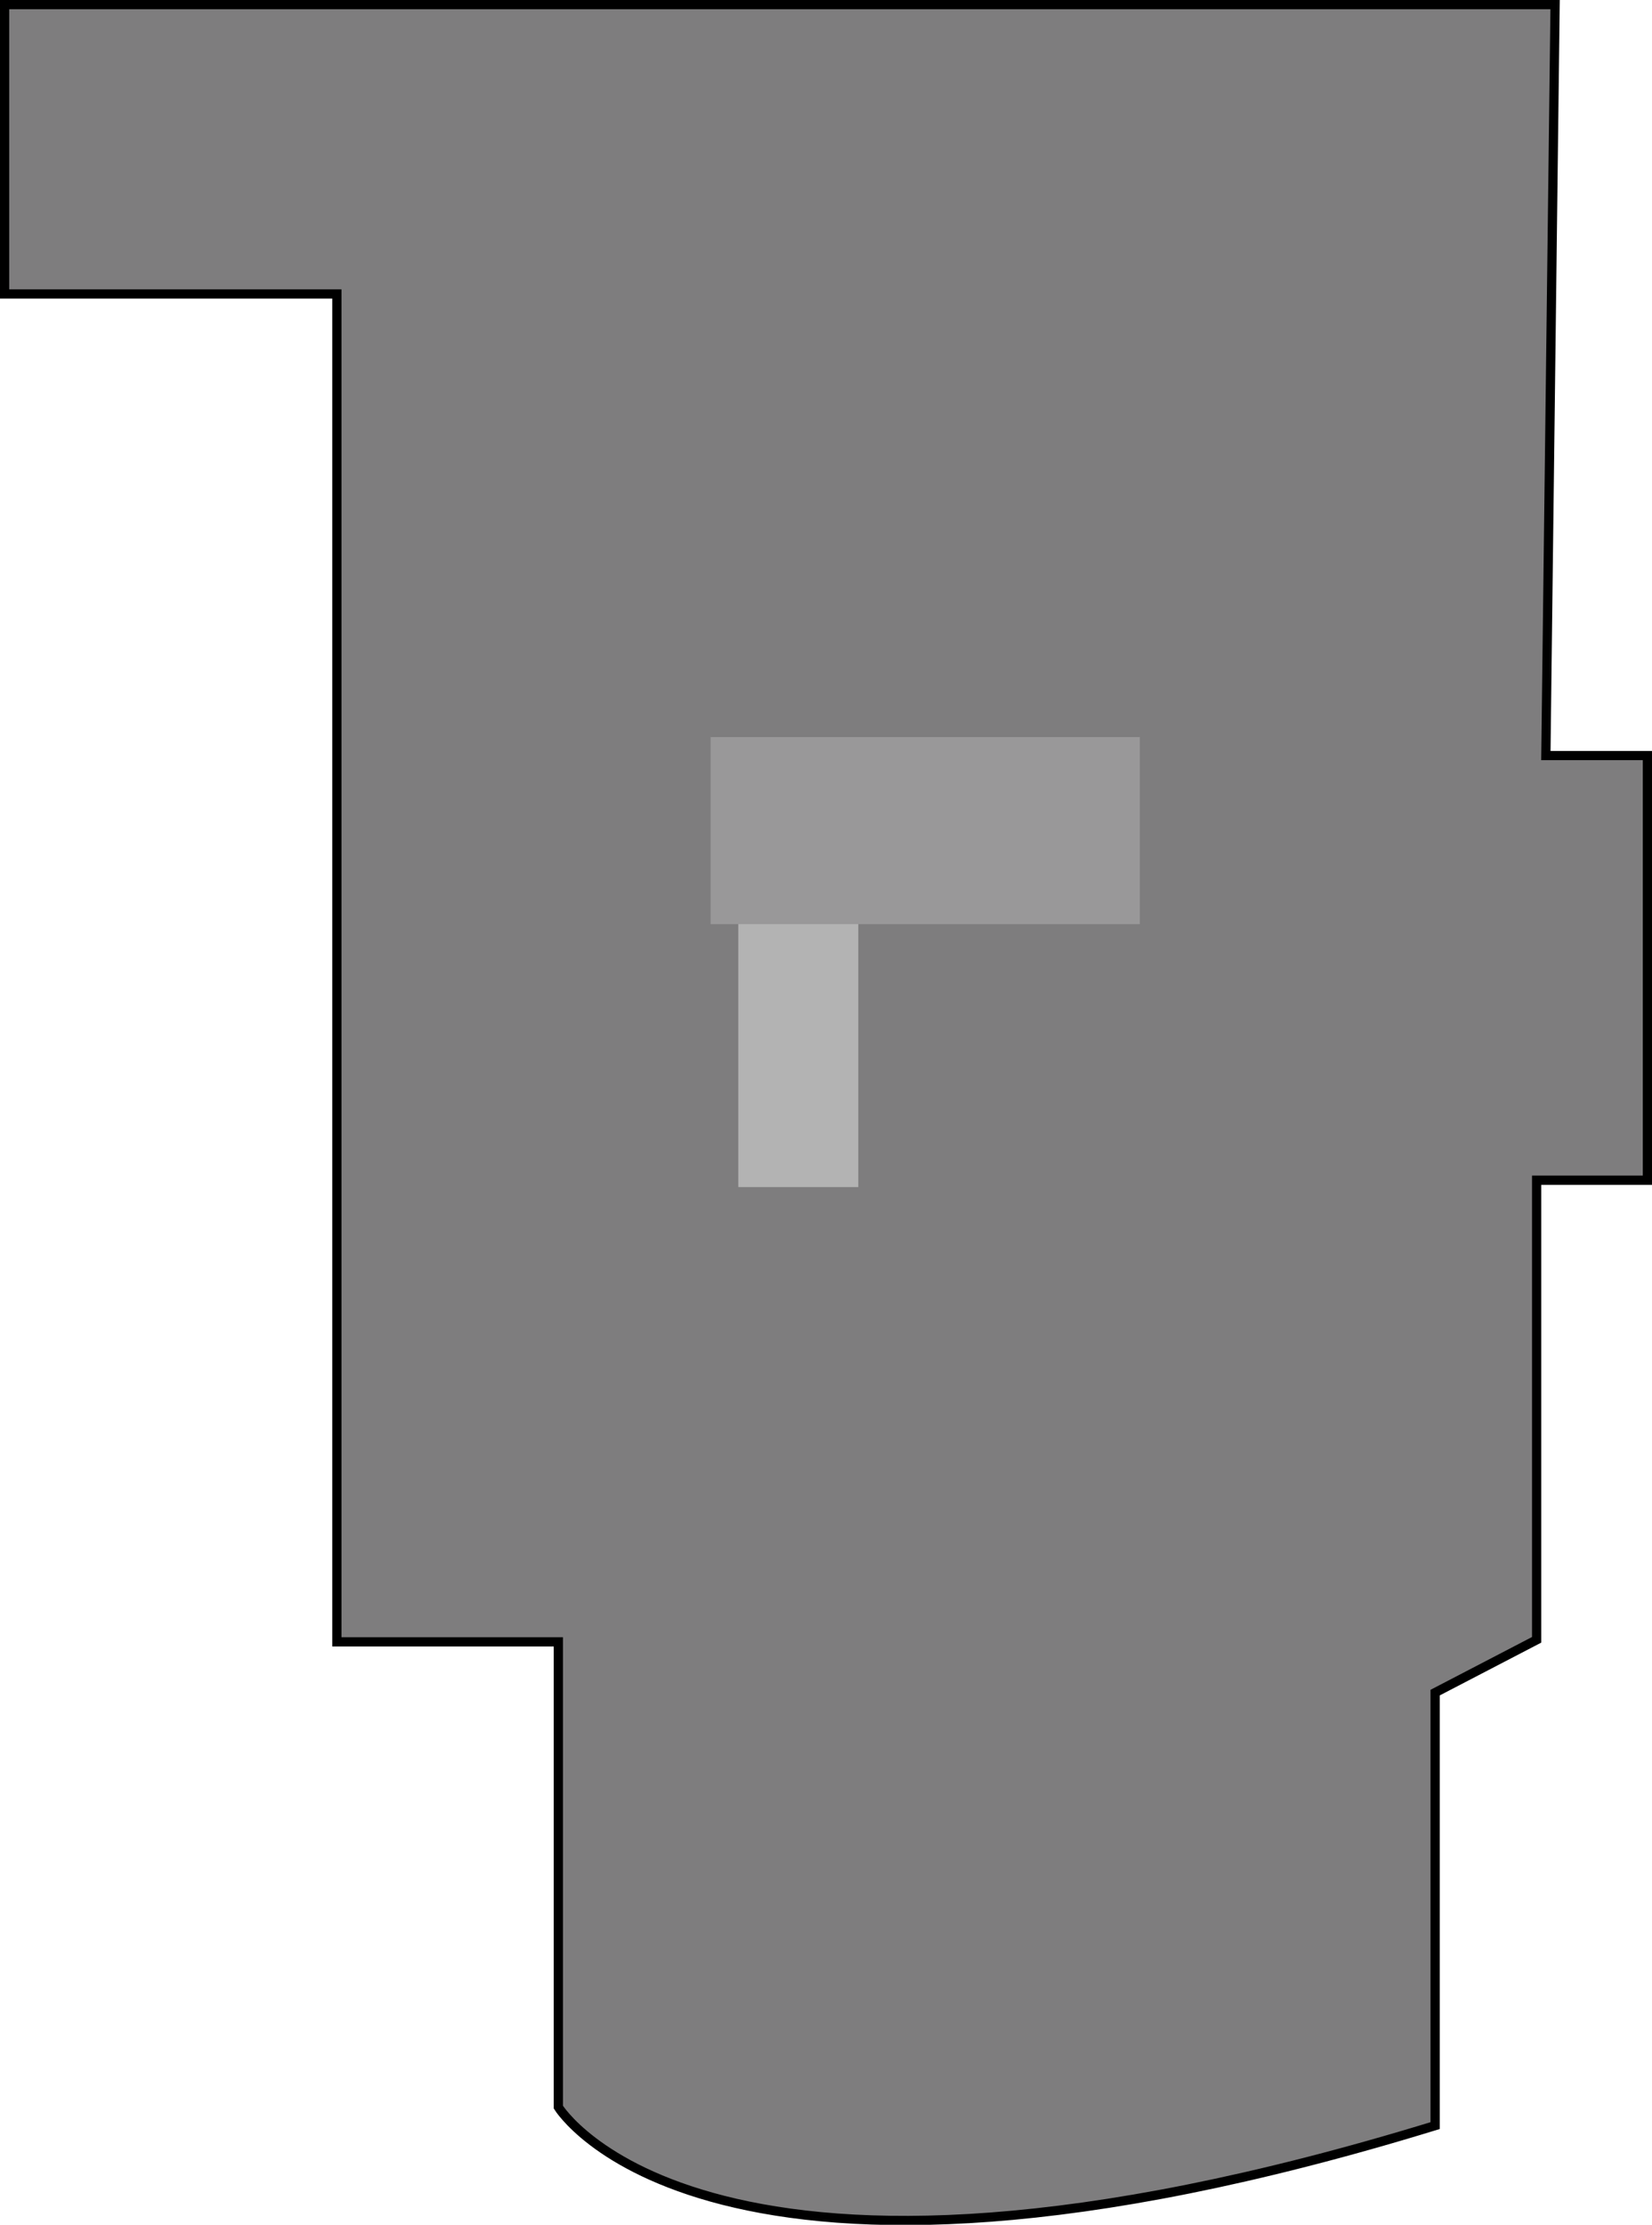 <svg xmlns="http://www.w3.org/2000/svg" viewBox="0 0 89.5 120.49"><defs><style>.cls-1{fill:#7e7d7e;stroke:#000;stroke-miterlimit:10;stroke-width:0.5px;}.cls-2{fill:#b3b3b3;}.cls-3{fill:#999899;}</style></defs><title>Fichier 25</title><g id="Calque_2" data-name="Calque 2"><g id="coque"><path class="cls-1" d="M.25.25V15.92h18v73h12v25.2s8,13.12,47.5,1V91.67l5.5-2.86V63.92h6v-23h-5.5L84.25.25Z"/><rect class="cls-2" x="40" y="50.04" width="6.5" height="14.25"/><rect class="cls-3" x="38.5" y="39.92" width="23.25" height="10.13"/></g></g></svg>